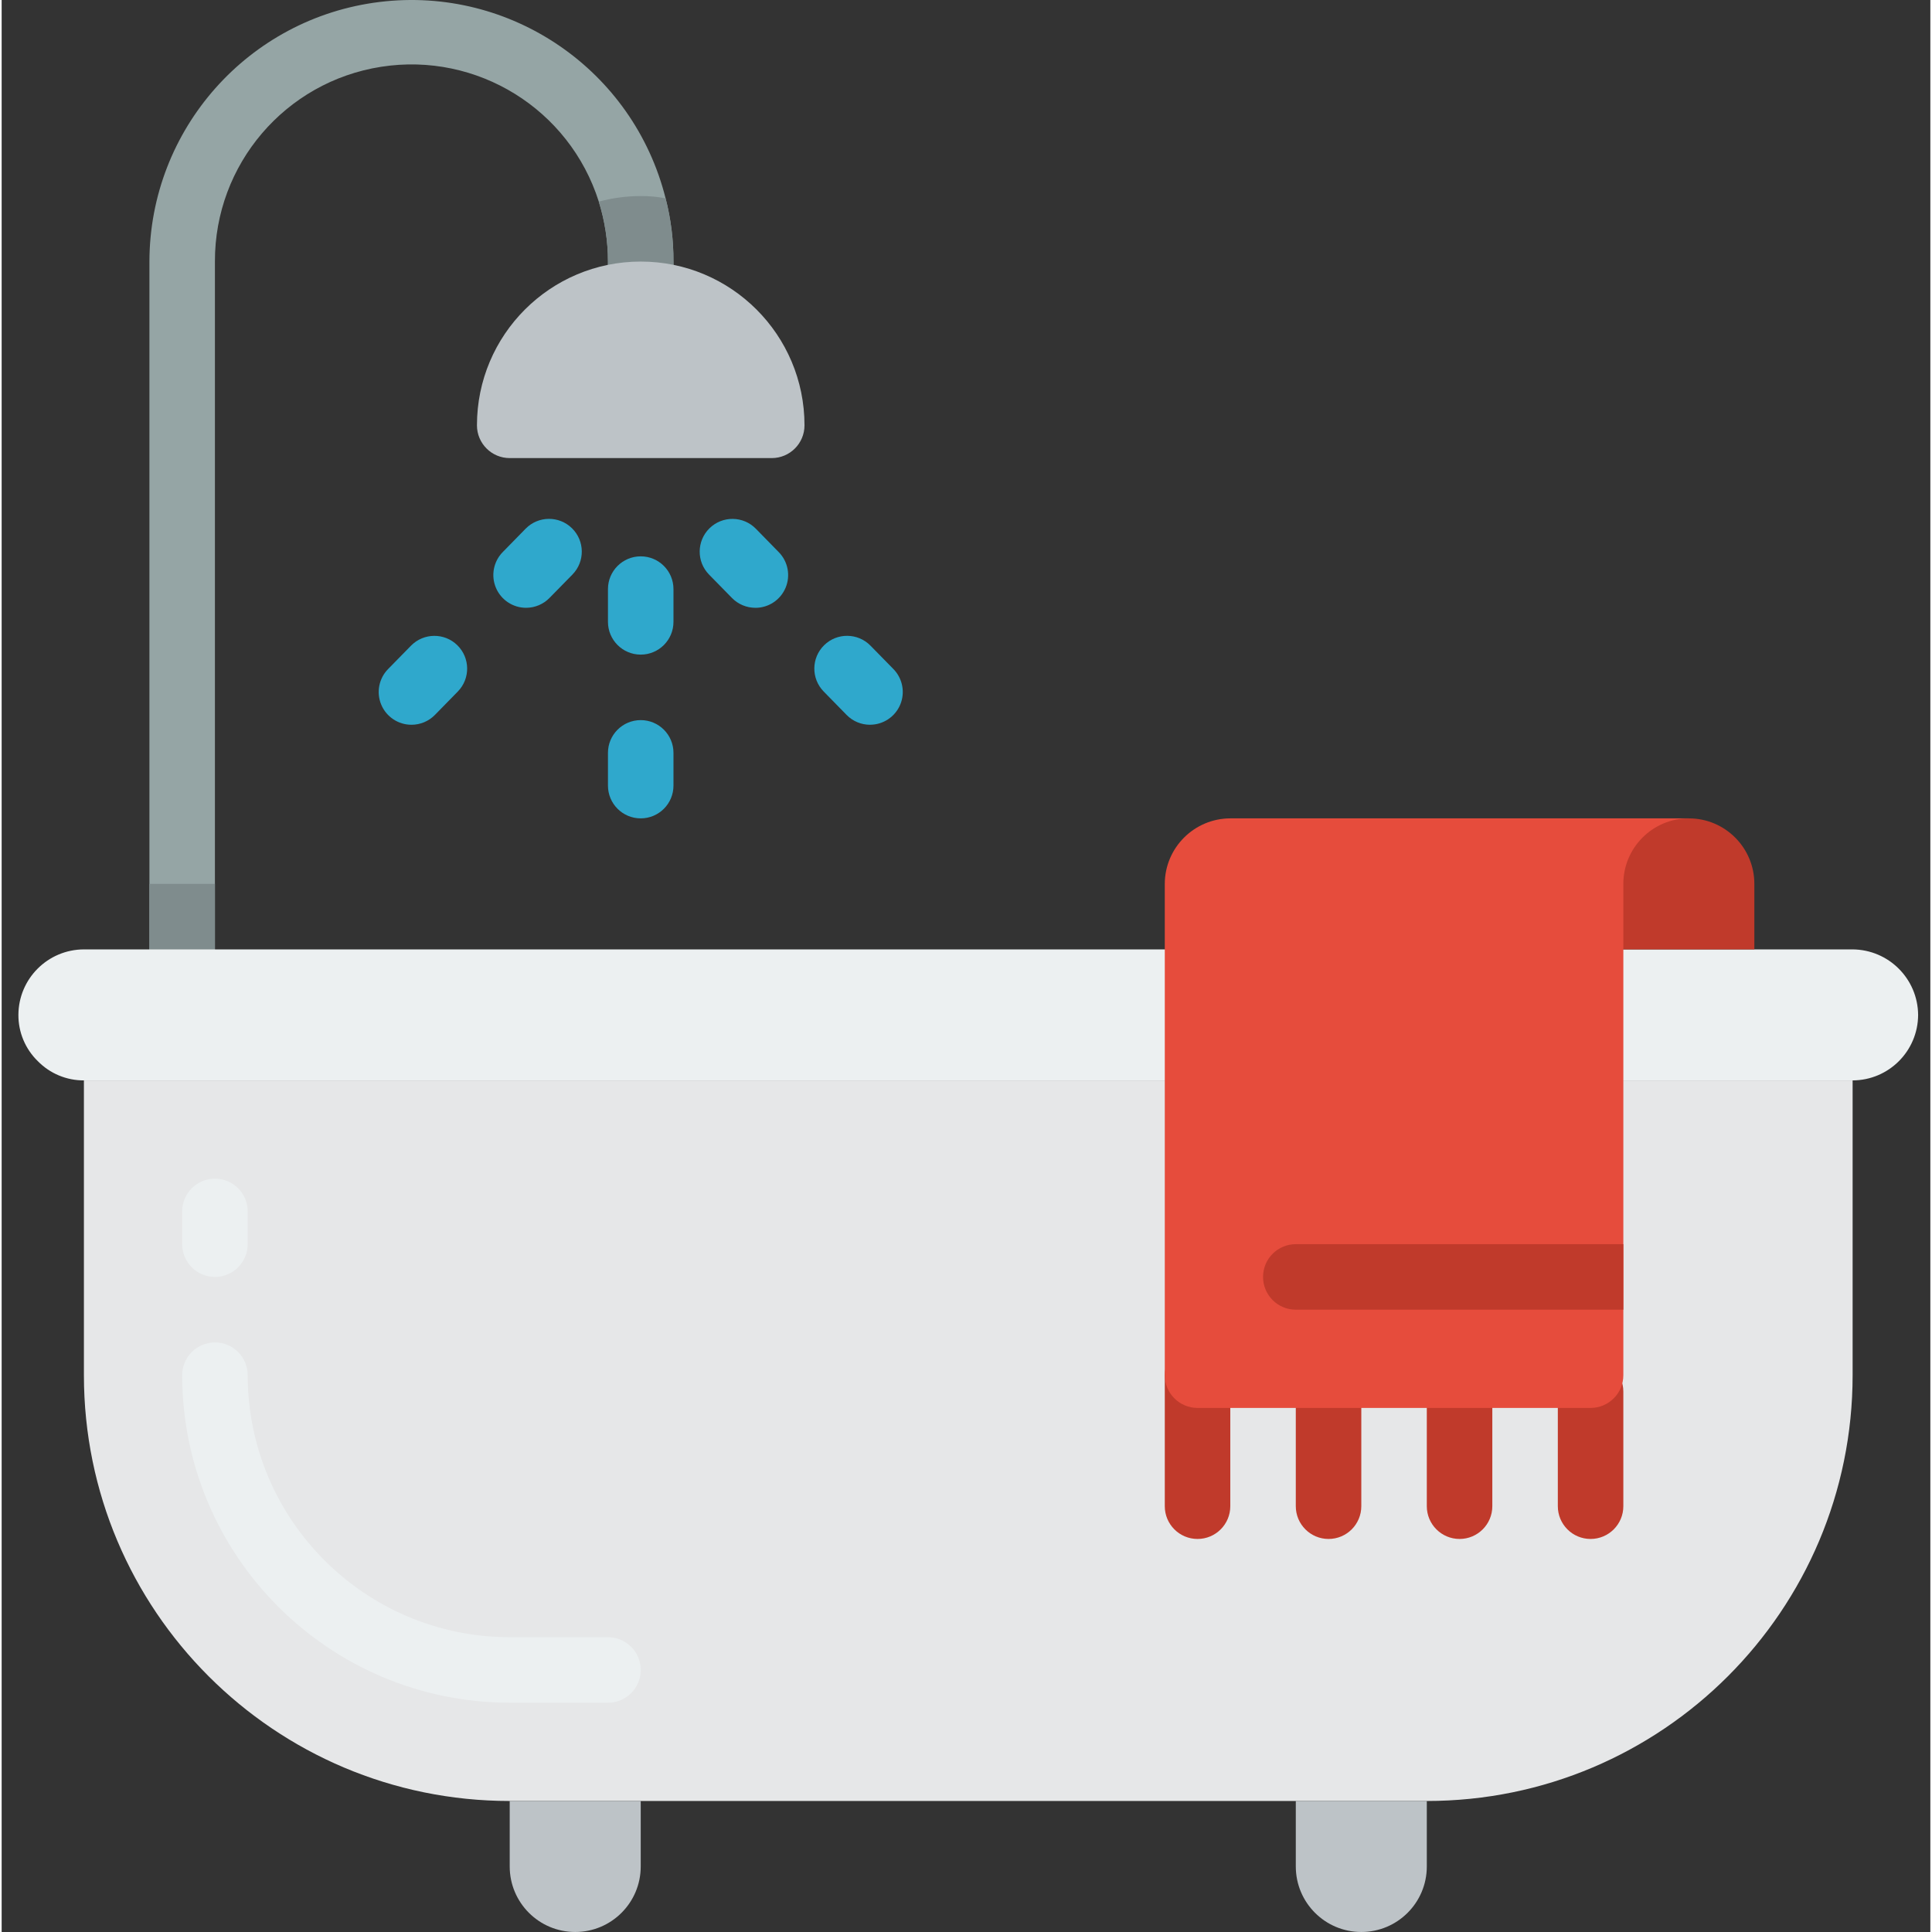<svg height="511pt" viewBox="-4 0 511 511.877" width="511pt" xmlns="http://www.w3.org/2000/svg"><rect x="-4" y="0" width="511" height="511.877" fill="#333333" stroke="none"/><path d="m173.996 69.301v13.016c0 4.793-3.883 8.68-8.676 8.68-4.793 0-8.68-3.887-8.68-8.68v-13.016c0-5.387-.82-10.742-2.43-15.883-7.762-24.516-32.262-39.691-57.668-35.723-25.41 3.965-44.117 25.891-44.035 51.605v182.238c0 4.793-3.887 8.676-8.68 8.676s-8.676-3.883-8.676-8.676v-182.238c.062-35.031 26.215-64.523 60.984-68.781 34.77-4.258 67.262 18.055 75.777 52.031 1.41 5.473 2.109 11.102 2.082 16.75zm0 0" fill="#95a5a5"/><path d="m52.508 234.184v17.355c0 4.793-3.887 8.676-8.68 8.676s-8.676-3.883-8.676-8.676v-17.355zm0 0" fill="#7f8c8d"/><path d="m173.996 69.301v13.016c0 4.793-3.883 8.68-8.676 8.68-4.793 0-8.68-3.887-8.68-8.68v-13.016c0-5.387-.82-10.742-2.43-15.883 3.625-.973 7.359-1.469 11.109-1.473 2.211-.02 4.422.184 6.594.605 1.41 5.473 2.109 11.102 2.082 16.75zm0 0" fill="#7f8c8d"/><g fill="#2fa8cc"><path d="m165.32 173.438c-4.793 0-8.68-3.887-8.68-8.68v-8.68c0-4.789 3.887-8.676 8.68-8.676 4.793 0 8.676 3.887 8.676 8.676v8.68c0 4.793-3.883 8.68-8.676 8.68zm0 0"/><path d="m165.32 216.824c-4.793 0-8.68-3.883-8.68-8.676v-8.68c0-4.793 3.887-8.676 8.68-8.676 4.793 0 8.676 3.883 8.676 8.676v8.68c0 4.793-3.883 8.676-8.676 8.676zm0 0"/><path d="m134.945 161.035c-3.492 0-6.645-2.098-7.996-5.316-1.355-3.223-.645-6.941 1.801-9.438l6.074-6.203c3.355-3.426 8.852-3.48 12.277-.125 3.422 3.355 3.48 8.848.125 12.273l-6.074 6.195c-1.633 1.672-3.871 2.613-6.207 2.613zm0 0"/><path d="m104.574 192.023c-3.492 0-6.648-2.094-8-5.316-1.352-3.223-.641-6.941 1.805-9.434l6.074-6.199c3.355-3.422 8.852-3.48 12.273-.125 3.426 3.355 3.48 8.852.125 12.277l-6.074 6.203c-1.633 1.664-3.871 2.598-6.203 2.594zm0 0"/><path d="m195.691 161.035c-2.328 0-4.562-.938-6.195-2.602l-6.074-6.199c-3.355-3.422-3.297-8.918.125-12.273 3.426-3.355 8.922-3.297 12.277.125l6.074 6.207c2.445 2.492 3.156 6.211 1.801 9.434-1.352 3.223-4.504 5.316-7.996 5.316zm0 0"/><path d="m226.066 192.023c-2.332 0-4.566-.938-6.195-2.602l-6.074-6.207c-3.355-3.422-3.301-8.918.125-12.273 3.422-3.355 8.918-3.301 12.273.125l6.074 6.195c2.445 2.496 3.156 6.215 1.805 9.438-1.352 3.219-4.508 5.316-8 5.316zm0 0"/></g><path d="m486.406 286.25v78.102c0 62.305-50.512 112.812-112.816 112.812h-242.98c-62.305 0-112.816-50.508-112.816-112.812v-78.102zm0 0" fill="#e6e7e8"/><path d="m425.66 286.25h60.746c9.57-.027 17.324-7.781 17.355-17.355-.07-9.559-7.801-17.285-17.355-17.355h-468.613c-9.57.027-17.324 7.781-17.355 17.355-.023 4.602 1.824 9.02 5.121 12.234 3.215 3.297 7.633 5.145 12.234 5.121zm0 0" fill="#ecf0f1"/><path d="m130.609 477.164h34.711v17.355c0 9.586-7.77 17.355-17.355 17.355-9.586 0-17.355-7.77-17.355-17.355zm0 0" fill="#bdc3c7"/><path d="m338.879 477.164h34.711v17.355c0 9.586-7.77 17.355-17.355 17.355s-17.355-7.77-17.355-17.355zm0 0" fill="#bdc3c7"/><path d="m156.641 451.129h-26.031c-47.906-.051-86.727-38.871-86.781-86.777 0-4.793 3.887-8.68 8.68-8.68 4.793 0 8.676 3.887 8.676 8.68.043 38.324 31.102 69.379 69.426 69.422h26.031c4.793 0 8.68 3.887 8.68 8.68s-3.887 8.676-8.68 8.676zm0 0" fill="#ecf0f1"/><path d="m52.508 338.316c-4.793 0-8.68-3.883-8.68-8.676v-8.68c0-4.793 3.887-8.676 8.68-8.676 4.793 0 8.676 3.883 8.676 8.676v8.68c0 4.793-3.883 8.676-8.676 8.676zm0 0" fill="#ecf0f1"/><path d="m312.844 407.742c-4.793 0-8.676-3.887-8.676-8.68v-34.711c0-4.793 3.883-8.68 8.676-8.68s8.68 3.887 8.68 8.68v34.711c0 4.793-3.887 8.68-8.68 8.68zm0 0" fill="#c03a2b"/><path d="m347.559 407.742c-4.793 0-8.68-3.887-8.68-8.68v-26.035c0-4.789 3.887-8.676 8.68-8.676 4.793 0 8.676 3.887 8.676 8.676v26.035c0 4.793-3.883 8.68-8.676 8.68zm0 0" fill="#c03a2b"/><path d="m382.27 407.742c-4.793 0-8.68-3.887-8.68-8.68v-26.035c0-4.789 3.887-8.676 8.68-8.676s8.676 3.887 8.676 8.676v26.035c0 4.793-3.883 8.68-8.676 8.68zm0 0" fill="#c03a2b"/><path d="m416.98 407.742c-4.793 0-8.676-3.887-8.676-8.68v-30.371c0-4.793 3.883-8.68 8.676-8.68s8.68 3.887 8.68 8.68v30.371c0 4.793-3.887 8.68-8.68 8.68zm0 0" fill="#c03a2b"/><path d="m443.016 216.824-17.355 34.715v112.812c0 4.793-3.887 8.676-8.68 8.676h-104.137c-4.793 0-8.676-3.883-8.676-8.676v-130.168c.027-9.574 7.781-17.328 17.355-17.359zm0 0" fill="#e64c3c"/><path d="m460.371 251.539v-17.355c0-9.586-7.77-17.359-17.355-17.359s-17.355 7.773-17.355 17.359v17.355zm0 0" fill="#c03a2b"/><path d="m425.66 329.641v17.355h-86.781c-4.793 0-8.676-3.887-8.676-8.68 0-4.793 3.883-8.676 8.676-8.676zm0 0" fill="#c03a2b"/><path d="m165.32 69.301c23.965 0 43.391 19.426 43.391 43.391 0 4.793-3.887 8.676-8.68 8.676h-69.422c-4.793 0-8.68-3.883-8.68-8.676 0-23.965 19.426-43.391 43.391-43.391zm0 0" fill="#bdc3c7"/></svg>